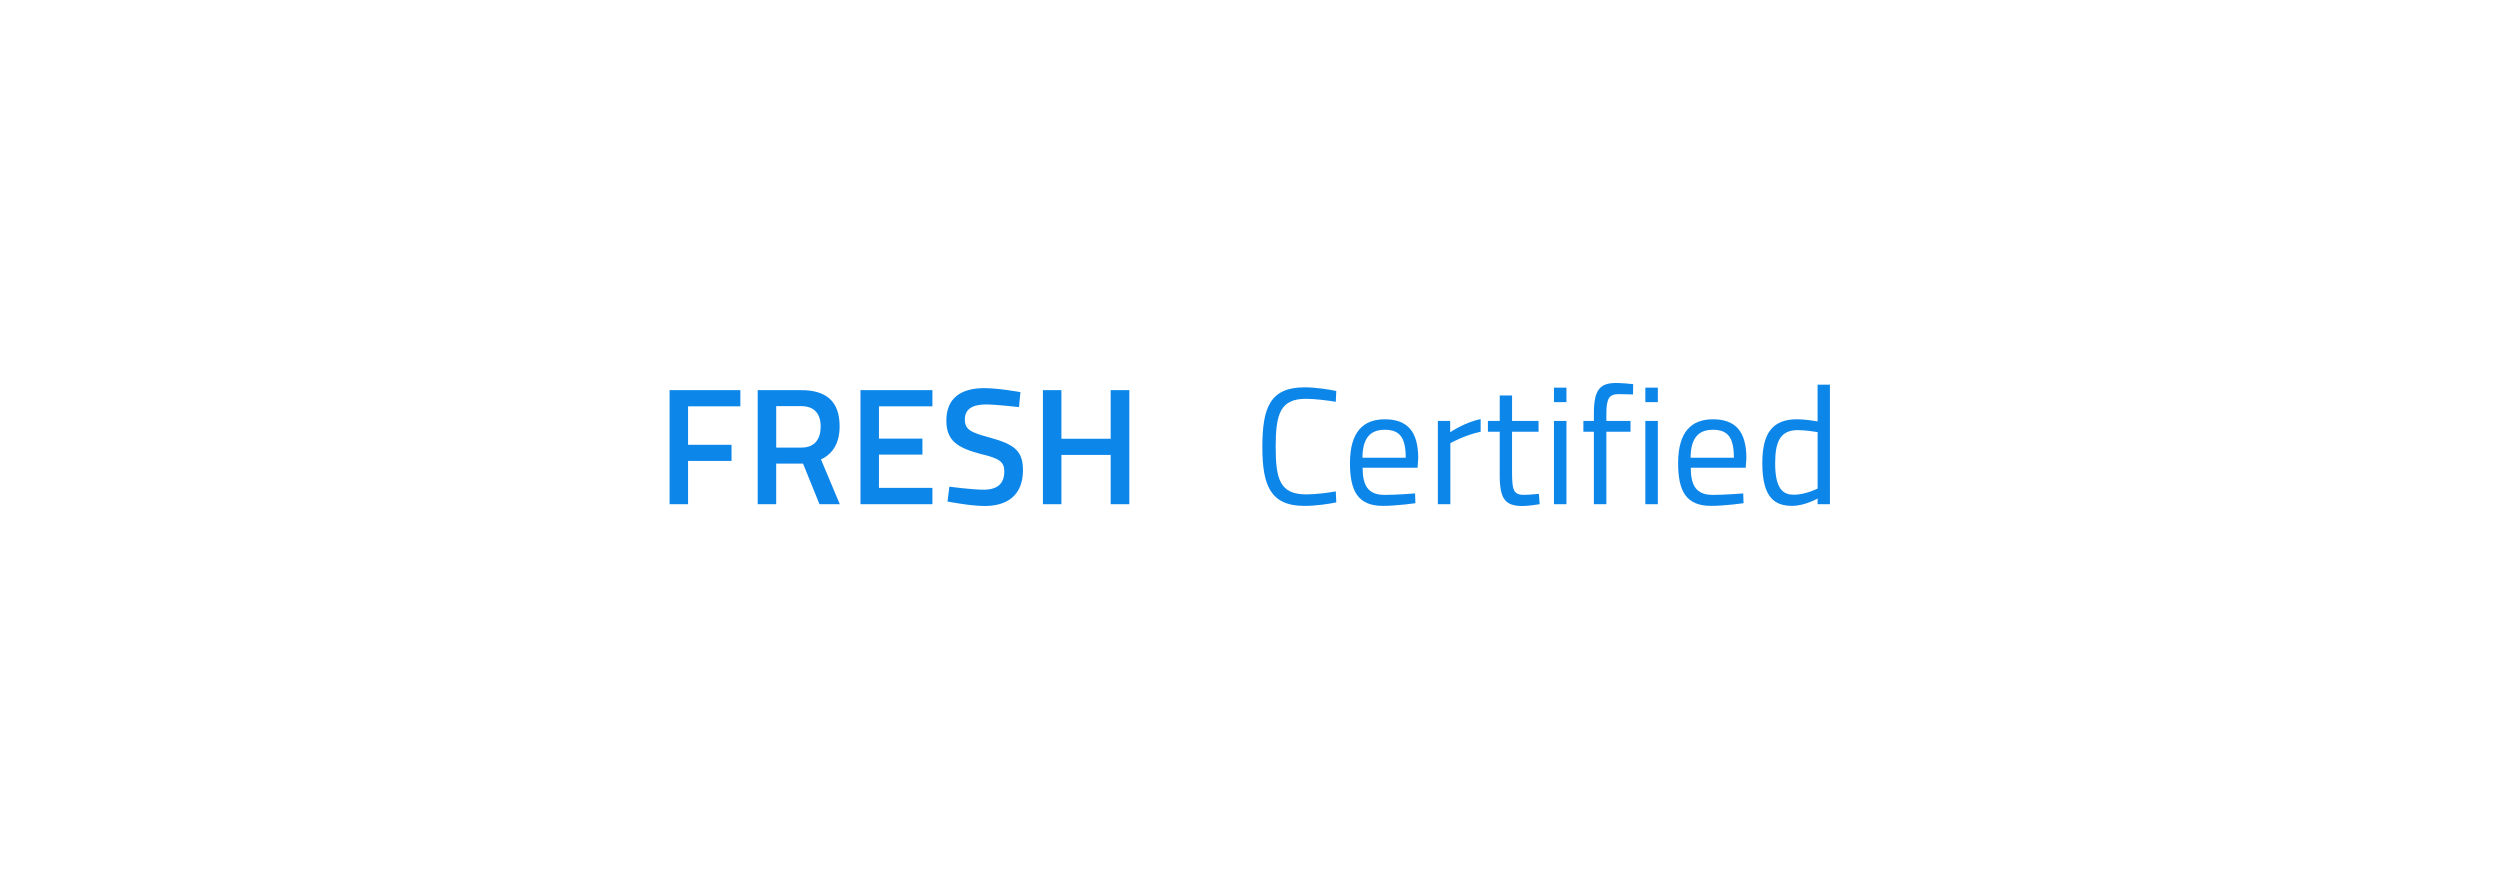 <?xml version="1.0" encoding="UTF-8" standalone="no"?>
<!-- Created with Inkscape (http://www.inkscape.org/) -->

<svg
   xmlns:dc="http://purl.org/dc/elements/1.1/"
   xmlns:cc="http://creativecommons.org/ns#"
   xmlns:rdf="http://www.w3.org/1999/02/22-rdf-syntax-ns#"
   xmlns:svg="http://www.w3.org/2000/svg"
   xmlns="http://www.w3.org/2000/svg"
   xmlns:sodipodi="http://sodipodi.sourceforge.net/DTD/sodipodi-0.dtd"
   xmlns:inkscape="http://www.inkscape.org/namespaces/inkscape"
   width="3.5in"
   height="1.25in"
   viewBox="0 0 88.9 31.75"
   version="1.1"
   id="svg8"
   inkscape:version="0.92.1 r15371"
   sodipodi:docname="FreshCertified_Outline.svg">
  <defs
     id="defs2" />
  <sodipodi:namedview
     id="base"
     pagecolor="#ffffff"
     bordercolor="#666666"
     borderopacity="1.0"
     inkscape:pageopacity="0.0"
     inkscape:pageshadow="2"
     inkscape:zoom="4.2776635"
     inkscape:cx="106.34281"
     inkscape:cy="82.671988"
     inkscape:document-units="in"
     inkscape:current-layer="g8443"
     showgrid="false"
     inkscape:window-width="1920"
     inkscape:window-height="1025"
     inkscape:window-x="0"
     inkscape:window-y="31"
     inkscape:window-maximized="1"
     units="in">
    <inkscape:grid
       type="xygrid"
       id="grid8421"
       units="mm"
       spacingx="1"
       spacingy="1" />
  </sodipodi:namedview>
  <g
     inkscape:label="Layer 1"
     inkscape:groupmode="layer"
     id="layer1"
     transform="translate(0,-265.25)">
    <g
       id="g8443"
       transform="matrix(0.726,0,0,0.726,19.054,66.732)"
       style="stroke-width:1.377">
      <g
         aria-label="FRESH   Certified"
         style="font-style:normal;font-variant:normal;font-weight:300;font-stretch:normal;font-size:8.156px;line-height:125%;font-family:Titillium;-inkscape-font-specification:'Titillium, Light';font-variant-ligatures:normal;font-variant-caps:normal;font-variant-numeric:normal;font-feature-settings:normal;text-align:start;letter-spacing:0px;word-spacing:0px;writing-mode:lr-tb;text-anchor:start;fill:#0d86ea;fill-opacity:1;stroke:none;stroke-width:0.364px;stroke-linecap:butt;stroke-linejoin:miter;stroke-opacity:1"
         id="text8427">
        <path
           d="m 6.552,298.137 h 0.905 v -2.12 h 2.129 v -0.791 H 7.457 v -1.884 h 2.561 v -0.791 H 6.552 Z"
           style="font-style:normal;font-variant:normal;font-weight:600;font-stretch:normal;font-family:Titillium;-inkscape-font-specification:'Titillium Semi-Bold';fill:#0d86ea;fill-opacity:1;stroke-width:0.364px"
           id="path8422" />
        <path
           d="m 13.087,296.147 0.807,1.99 h 0.995 l -0.922,-2.194 c 0.595,-0.277 0.913,-0.824 0.913,-1.615 0,-1.24 -0.661,-1.778 -1.892,-1.778 h -2.12 v 5.587 h 0.905 v -1.99 z m 0.864,-1.811 c 0,0.579 -0.261,1.028 -0.946,1.028 h -1.231 v -2.031 h 1.215 c 0.652,0 0.962,0.367 0.962,1.003 z"
           style="font-style:normal;font-variant:normal;font-weight:600;font-stretch:normal;font-family:Titillium;-inkscape-font-specification:'Titillium Semi-Bold';fill:#0d86ea;fill-opacity:1;stroke-width:0.364px"
           id="path8424" />
        <path
           d="M 15.902,298.137 H 19.425 v -0.799 h -2.618 v -1.631 h 2.129 v -0.783 h -2.129 v -1.582 H 19.425 v -0.791 h -3.523 z"
           style="font-style:normal;font-variant:normal;font-weight:600;font-stretch:normal;font-family:Titillium;-inkscape-font-specification:'Titillium Semi-Bold';fill:#0d86ea;fill-opacity:1;stroke-width:0.364px"
           id="path8426" />
        <path
           d="m 23.737,292.648 c 0,0 -1.06,-0.196 -1.77,-0.196 -1.117,0 -1.859,0.465 -1.859,1.59 0,0.971 0.522,1.338 1.729,1.647 0.856,0.204 1.109,0.367 1.109,0.84 0,0.587 -0.318,0.897 -1.011,0.897 -0.579,0 -1.68,-0.147 -1.68,-0.147 l -0.09,0.726 c 0,0 1.101,0.22 1.827,0.22 1.101,0 1.868,-0.53 1.868,-1.753 0,-0.954 -0.424,-1.264 -1.598,-1.59 -0.954,-0.261 -1.248,-0.383 -1.248,-0.905 0,-0.481 0.351,-0.726 1.036,-0.726 0.473,0 1.615,0.13 1.615,0.13 z"
           style="font-style:normal;font-variant:normal;font-weight:600;font-stretch:normal;font-family:Titillium;-inkscape-font-specification:'Titillium Semi-Bold';fill:#0d86ea;fill-opacity:1;stroke-width:0.364px"
           id="path8428" />
        <path
           d="m 28.157,298.137 h 0.913 v -5.587 h -0.913 v 2.381 h -2.414 v -2.381 h -0.905 v 5.587 h 0.905 v -2.414 h 2.414 z"
           style="font-style:normal;font-variant:normal;font-weight:600;font-stretch:normal;font-family:Titillium;-inkscape-font-specification:'Titillium Semi-Bold';fill:#0d86ea;fill-opacity:1;stroke-width:0.364px"
           id="path8430" />
        <path
           d="m 39.183,297.509 c -0.391,0.073 -0.995,0.147 -1.452,0.147 -1.289,0 -1.492,-0.75 -1.492,-2.324 0,-1.607 0.22,-2.357 1.476,-2.357 0.44,0 1.101,0.082 1.468,0.147 l 0.024,-0.53 c -0.359,-0.073 -0.979,-0.179 -1.558,-0.179 -1.696,0 -2.063,1.011 -2.063,2.92 0,1.859 0.375,2.887 2.063,2.887 0.538,0 1.158,-0.09 1.558,-0.171 z"
           style="font-style:normal;font-variant:normal;font-weight:normal;font-stretch:normal;font-family:Titillium;-inkscape-font-specification:Titillium;stroke-width:0.364px;fill:#0d86ea;fill-opacity:1"
           id="path8432" />
        <path
           d="m 41.565,297.68 c -0.799,0 -1.068,-0.457 -1.068,-1.329 h 2.691 l 0.033,-0.465 c 0,-1.338 -0.555,-1.908 -1.639,-1.908 -1.036,0 -1.705,0.595 -1.705,2.145 0,1.386 0.4,2.096 1.615,2.096 0.661,0 1.59,-0.13 1.59,-0.13 l -0.016,-0.481 c 0,0 -0.889,0.073 -1.501,0.073 z m -1.077,-1.819 c 0.008,-0.987 0.4,-1.37 1.093,-1.37 0.718,0 1.028,0.359 1.028,1.37 z"
           style="font-style:normal;font-variant:normal;font-weight:normal;font-stretch:normal;font-family:Titillium;-inkscape-font-specification:Titillium;stroke-width:0.364px;fill:#0d86ea;fill-opacity:1"
           id="path8434" />
        <path
           d="m 44.182,298.137 h 0.612 v -2.993 c 0,0 0.718,-0.4 1.484,-0.555 v -0.62 c -0.783,0.155 -1.492,0.644 -1.492,0.644 v -0.555 h -0.604 z"
           style="font-style:normal;font-variant:normal;font-weight:normal;font-stretch:normal;font-family:Titillium;-inkscape-font-specification:Titillium;stroke-width:0.364px;fill:#0d86ea;fill-opacity:1"
           id="path8436" />
        <path
           d="m 49.114,294.589 v -0.53 h -1.297 v -1.248 h -0.604 v 1.248 h -0.579 v 0.53 h 0.579 v 2.145 c 0,1.174 0.285,1.492 1.125,1.492 0.285,0 0.832,-0.09 0.832,-0.09 l -0.041,-0.506 c 0,0 -0.497,0.049 -0.726,0.049 -0.53,0 -0.587,-0.253 -0.587,-1.142 v -1.949 z"
           style="font-style:normal;font-variant:normal;font-weight:normal;font-stretch:normal;font-family:Titillium;-inkscape-font-specification:Titillium;stroke-width:0.364px;fill:#0d86ea;fill-opacity:1"
           id="path8438" />
        <path
           d="m 49.869,298.137 h 0.612 v -4.078 h -0.612 z m 0,-4.999 h 0.612 v -0.71 h -0.612 z"
           style="font-style:normal;font-variant:normal;font-weight:normal;font-stretch:normal;font-family:Titillium;-inkscape-font-specification:Titillium;stroke-width:0.364px;fill:#0d86ea;fill-opacity:1"
           id="path8440" />
        <path
           d="m 52.436,294.589 h 1.183 v -0.53 h -1.183 v -0.359 c 0,-0.758 0.147,-0.954 0.604,-0.954 0.245,0 0.701,0.016 0.701,0.016 l 0.008,-0.506 c 0,0 -0.546,-0.057 -0.824,-0.057 -0.799,0 -1.101,0.318 -1.101,1.492 v 0.367 h -0.514 v 0.53 h 0.514 v 3.548 h 0.612 z"
           style="font-style:normal;font-variant:normal;font-weight:normal;font-stretch:normal;font-family:Titillium;-inkscape-font-specification:Titillium;stroke-width:0.364px;fill:#0d86ea;fill-opacity:1"
           id="path8442" />
        <path
           d="m 54.345,298.137 h 0.612 v -4.078 h -0.612 z m 0,-4.999 h 0.612 v -0.71 h -0.612 z"
           style="font-style:normal;font-variant:normal;font-weight:normal;font-stretch:normal;font-family:Titillium;-inkscape-font-specification:Titillium;stroke-width:0.364px;fill:#0d86ea;fill-opacity:1"
           id="path8444" />
        <path
           d="m 57.638,297.68 c -0.799,0 -1.068,-0.457 -1.068,-1.329 h 2.691 l 0.033,-0.465 c 0,-1.338 -0.555,-1.908 -1.639,-1.908 -1.036,0 -1.705,0.595 -1.705,2.145 0,1.386 0.4,2.096 1.615,2.096 0.661,0 1.59,-0.13 1.59,-0.13 l -0.016,-0.481 c 0,0 -0.889,0.073 -1.501,0.073 z m -1.077,-1.819 c 0.008,-0.987 0.4,-1.37 1.093,-1.37 0.718,0 1.028,0.359 1.028,1.37 z"
           style="font-style:normal;font-variant:normal;font-weight:normal;font-stretch:normal;font-family:Titillium;-inkscape-font-specification:Titillium;stroke-width:0.364px;fill:#0d86ea;fill-opacity:1"
           id="path8446" />
        <path
           d="m 63.386,292.281 h -0.604 v 1.802 c -0.122,-0.025 -0.652,-0.106 -1.003,-0.106 -1.24,0 -1.705,0.718 -1.705,2.153 0,1.762 0.669,2.088 1.468,2.088 0.612,0 1.24,-0.359 1.24,-0.359 v 0.277 h 0.604 z m -1.77,5.391 c -0.481,0 -0.913,-0.22 -0.913,-1.541 0,-1.06 0.253,-1.623 1.109,-1.623 0.334,0 0.84,0.073 0.971,0.098 v 2.765 c 0,0 -0.587,0.302 -1.166,0.302 z"
           style="font-style:normal;font-variant:normal;font-weight:normal;font-stretch:normal;font-family:Titillium;-inkscape-font-specification:Titillium;stroke-width:0.364px;fill:#0d86ea;fill-opacity:1"
           id="path8448" />
      </g>
    </g>
  </g>
</svg>
